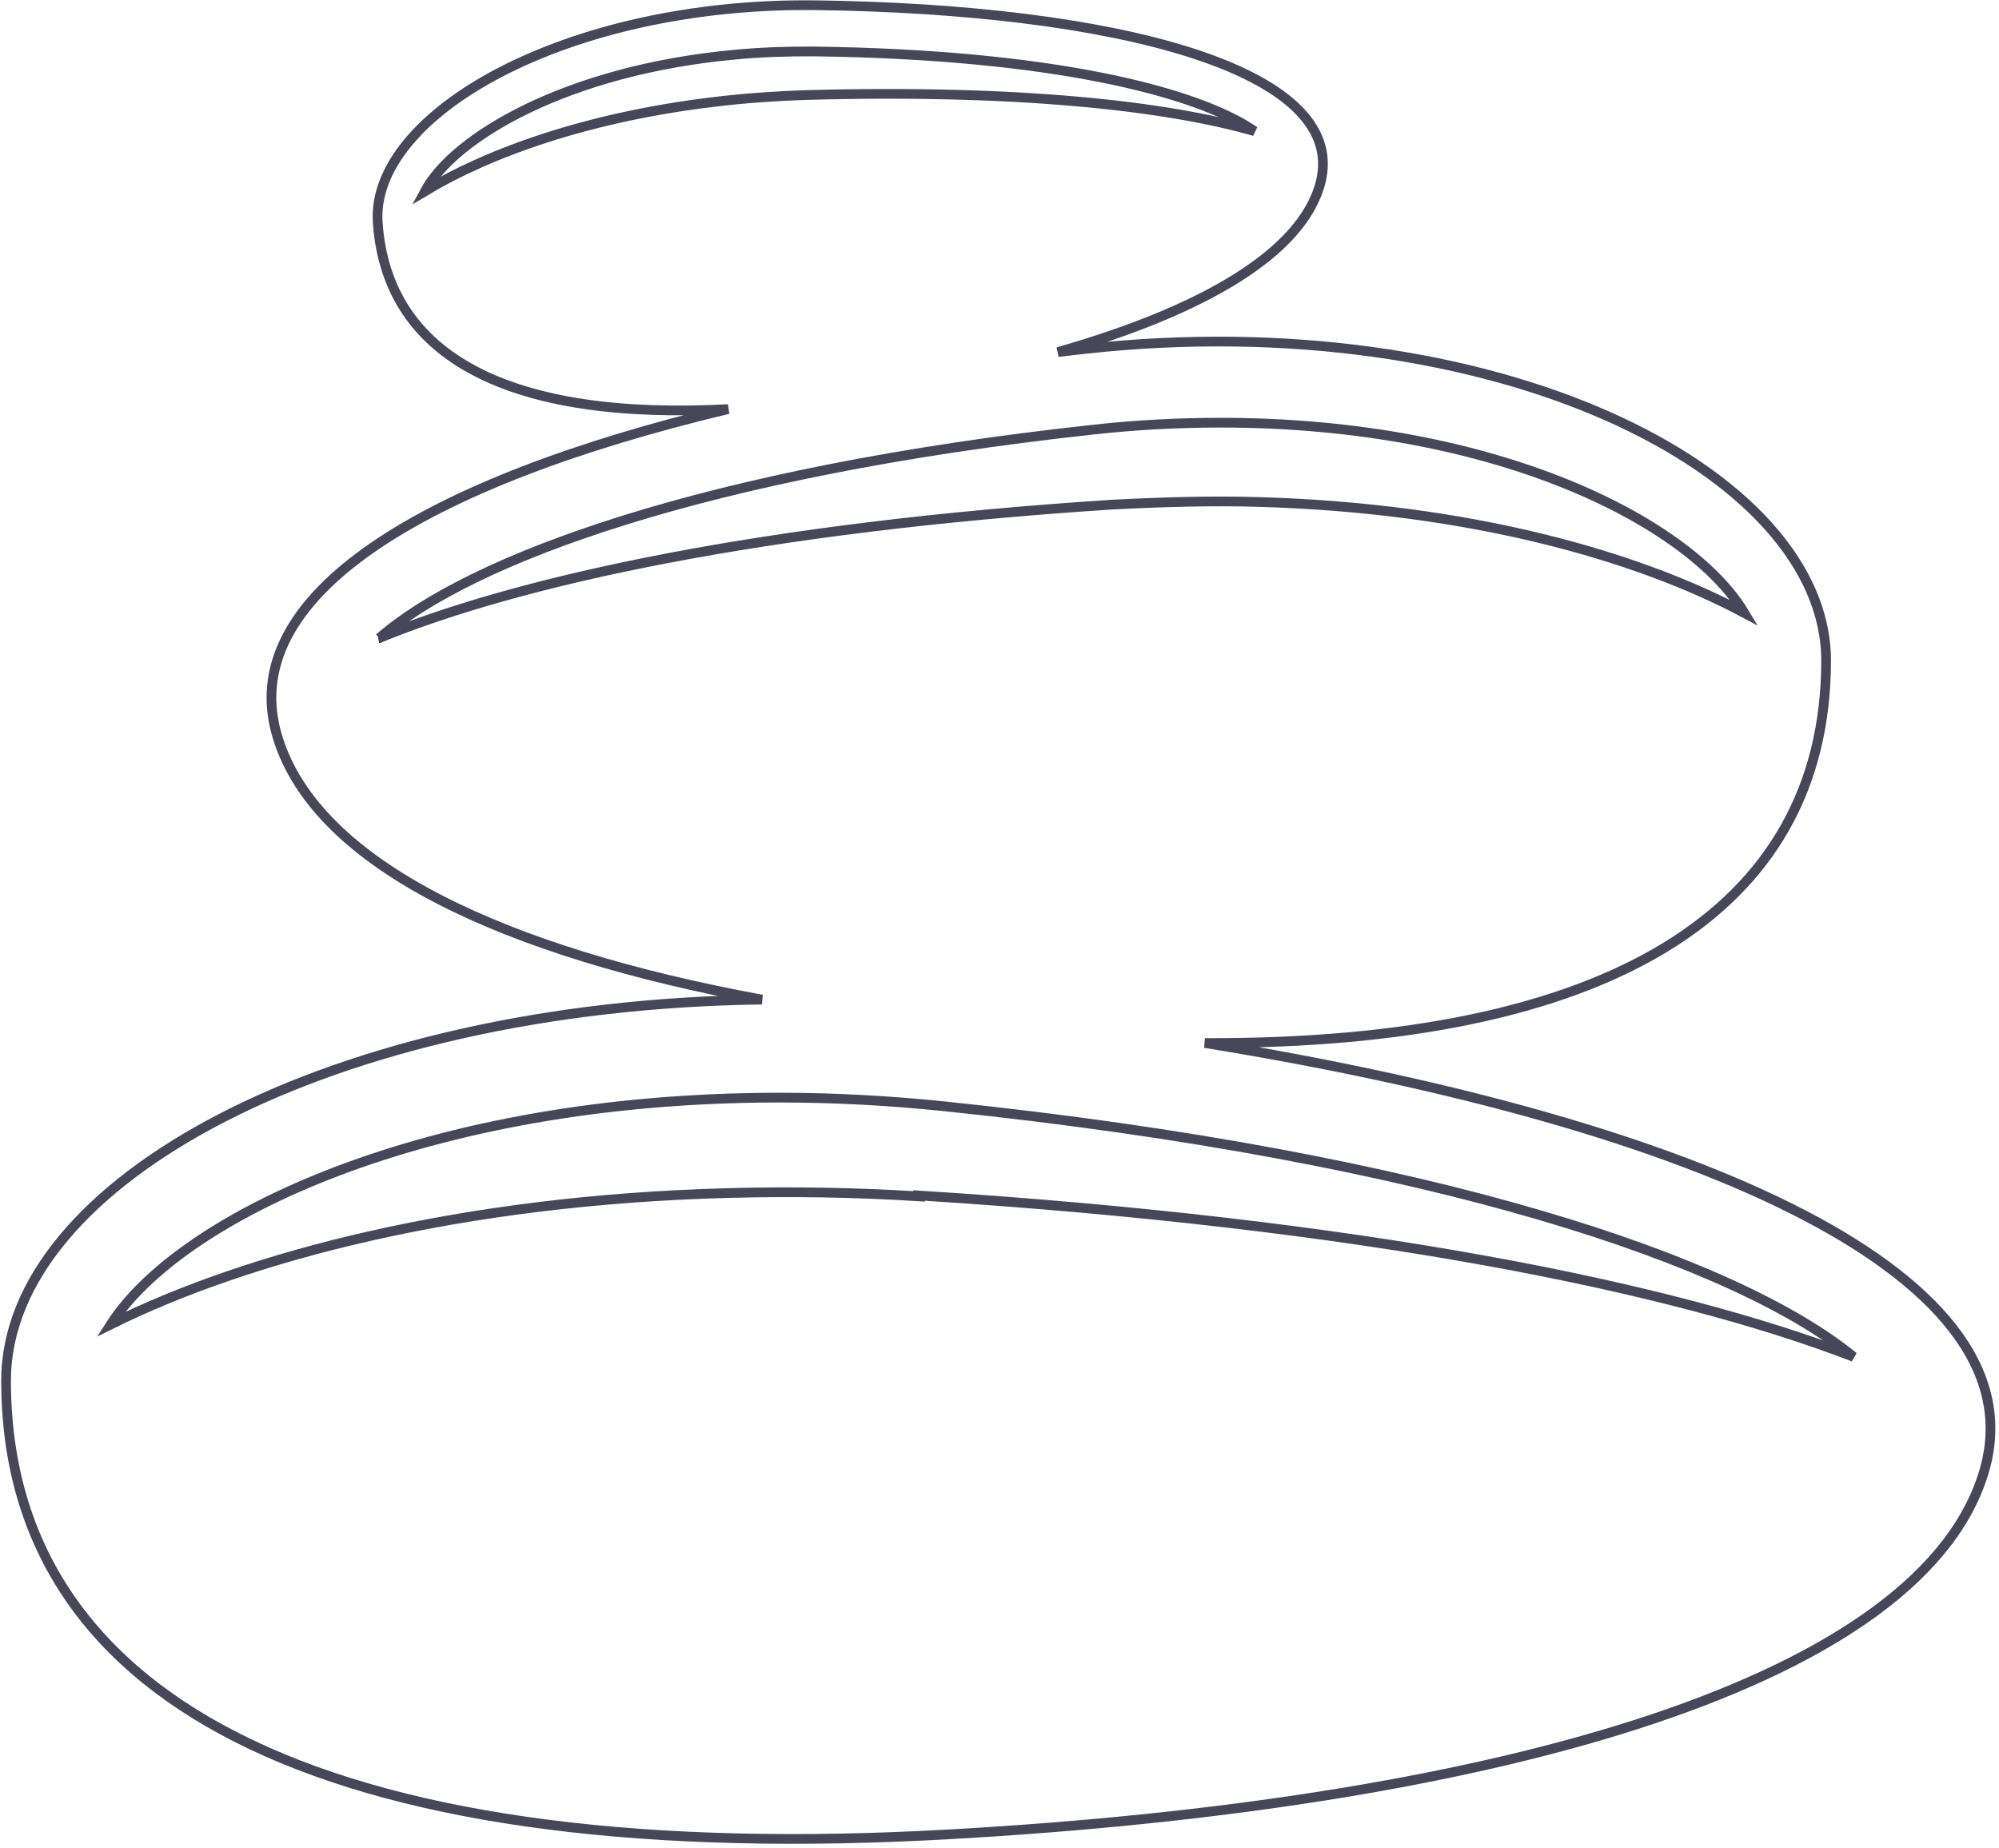 <svg width="411" height="380" viewBox="0 0 411 380" fill="none" xmlns="http://www.w3.org/2000/svg">
<path d="M247.724 214.434C329.934 214.721 375.363 187.859 375.457 135.855C375.457 96.654 306.969 62.547 223.161 71.728L217.521 72.374C246.752 64.017 267.65 52.254 271.503 37.549C277.519 14.093 228.8 1.863 167.612 1.074C116.387 0.465 76.096 23.562 77.663 45.798C79.605 73.593 105.077 86.504 149.723 84.102C87.939 98.842 47.962 122.333 57.11 151.707C65.319 178.103 104.106 195.821 156.647 205.504C68.233 206.688 1.249 242.875 1.249 283.833C1.249 351.976 70.927 384.255 195.778 377.082C303.084 371.02 393.159 347.386 407.57 303.666C421.293 262.493 349.328 230.932 247.724 214.434ZM146.903 20.944C120.867 24.028 100.503 31.416 87.375 39.306C93.297 28.26 116.512 14.38 151.226 11.224C156.521 10.722 161.973 10.543 167.393 10.579C215.641 11.188 245.875 18.684 257.937 26.969C239.734 21.733 208.905 18.325 165.513 19.545C159.341 19.76 153.075 20.19 146.903 20.944ZM77.976 131.192C96.774 114.802 145.462 96.977 224.414 88.369C233.28 87.365 242.241 86.899 250.982 86.899C308.16 86.899 347.667 107.629 358.664 126.028C336.513 114.228 302.269 104.509 259.316 103.217C249.165 102.895 238.794 103.217 228.487 103.755C157.273 108.382 107.176 119.213 77.945 131.192H77.976ZM188.979 245.96C175.821 245.135 162.599 244.92 149.629 245.278C94.769 246.749 51.095 258.261 22.773 272.285C36.809 250.371 87.344 225.66 160.312 225.66C171.497 225.66 182.901 226.27 194.243 227.453C294.97 237.926 357.16 259.337 381.096 278.955C343.751 264.538 279.806 251.519 188.948 245.78L188.979 245.96Z" stroke="#484759" stroke-width="2"/>
</svg>
